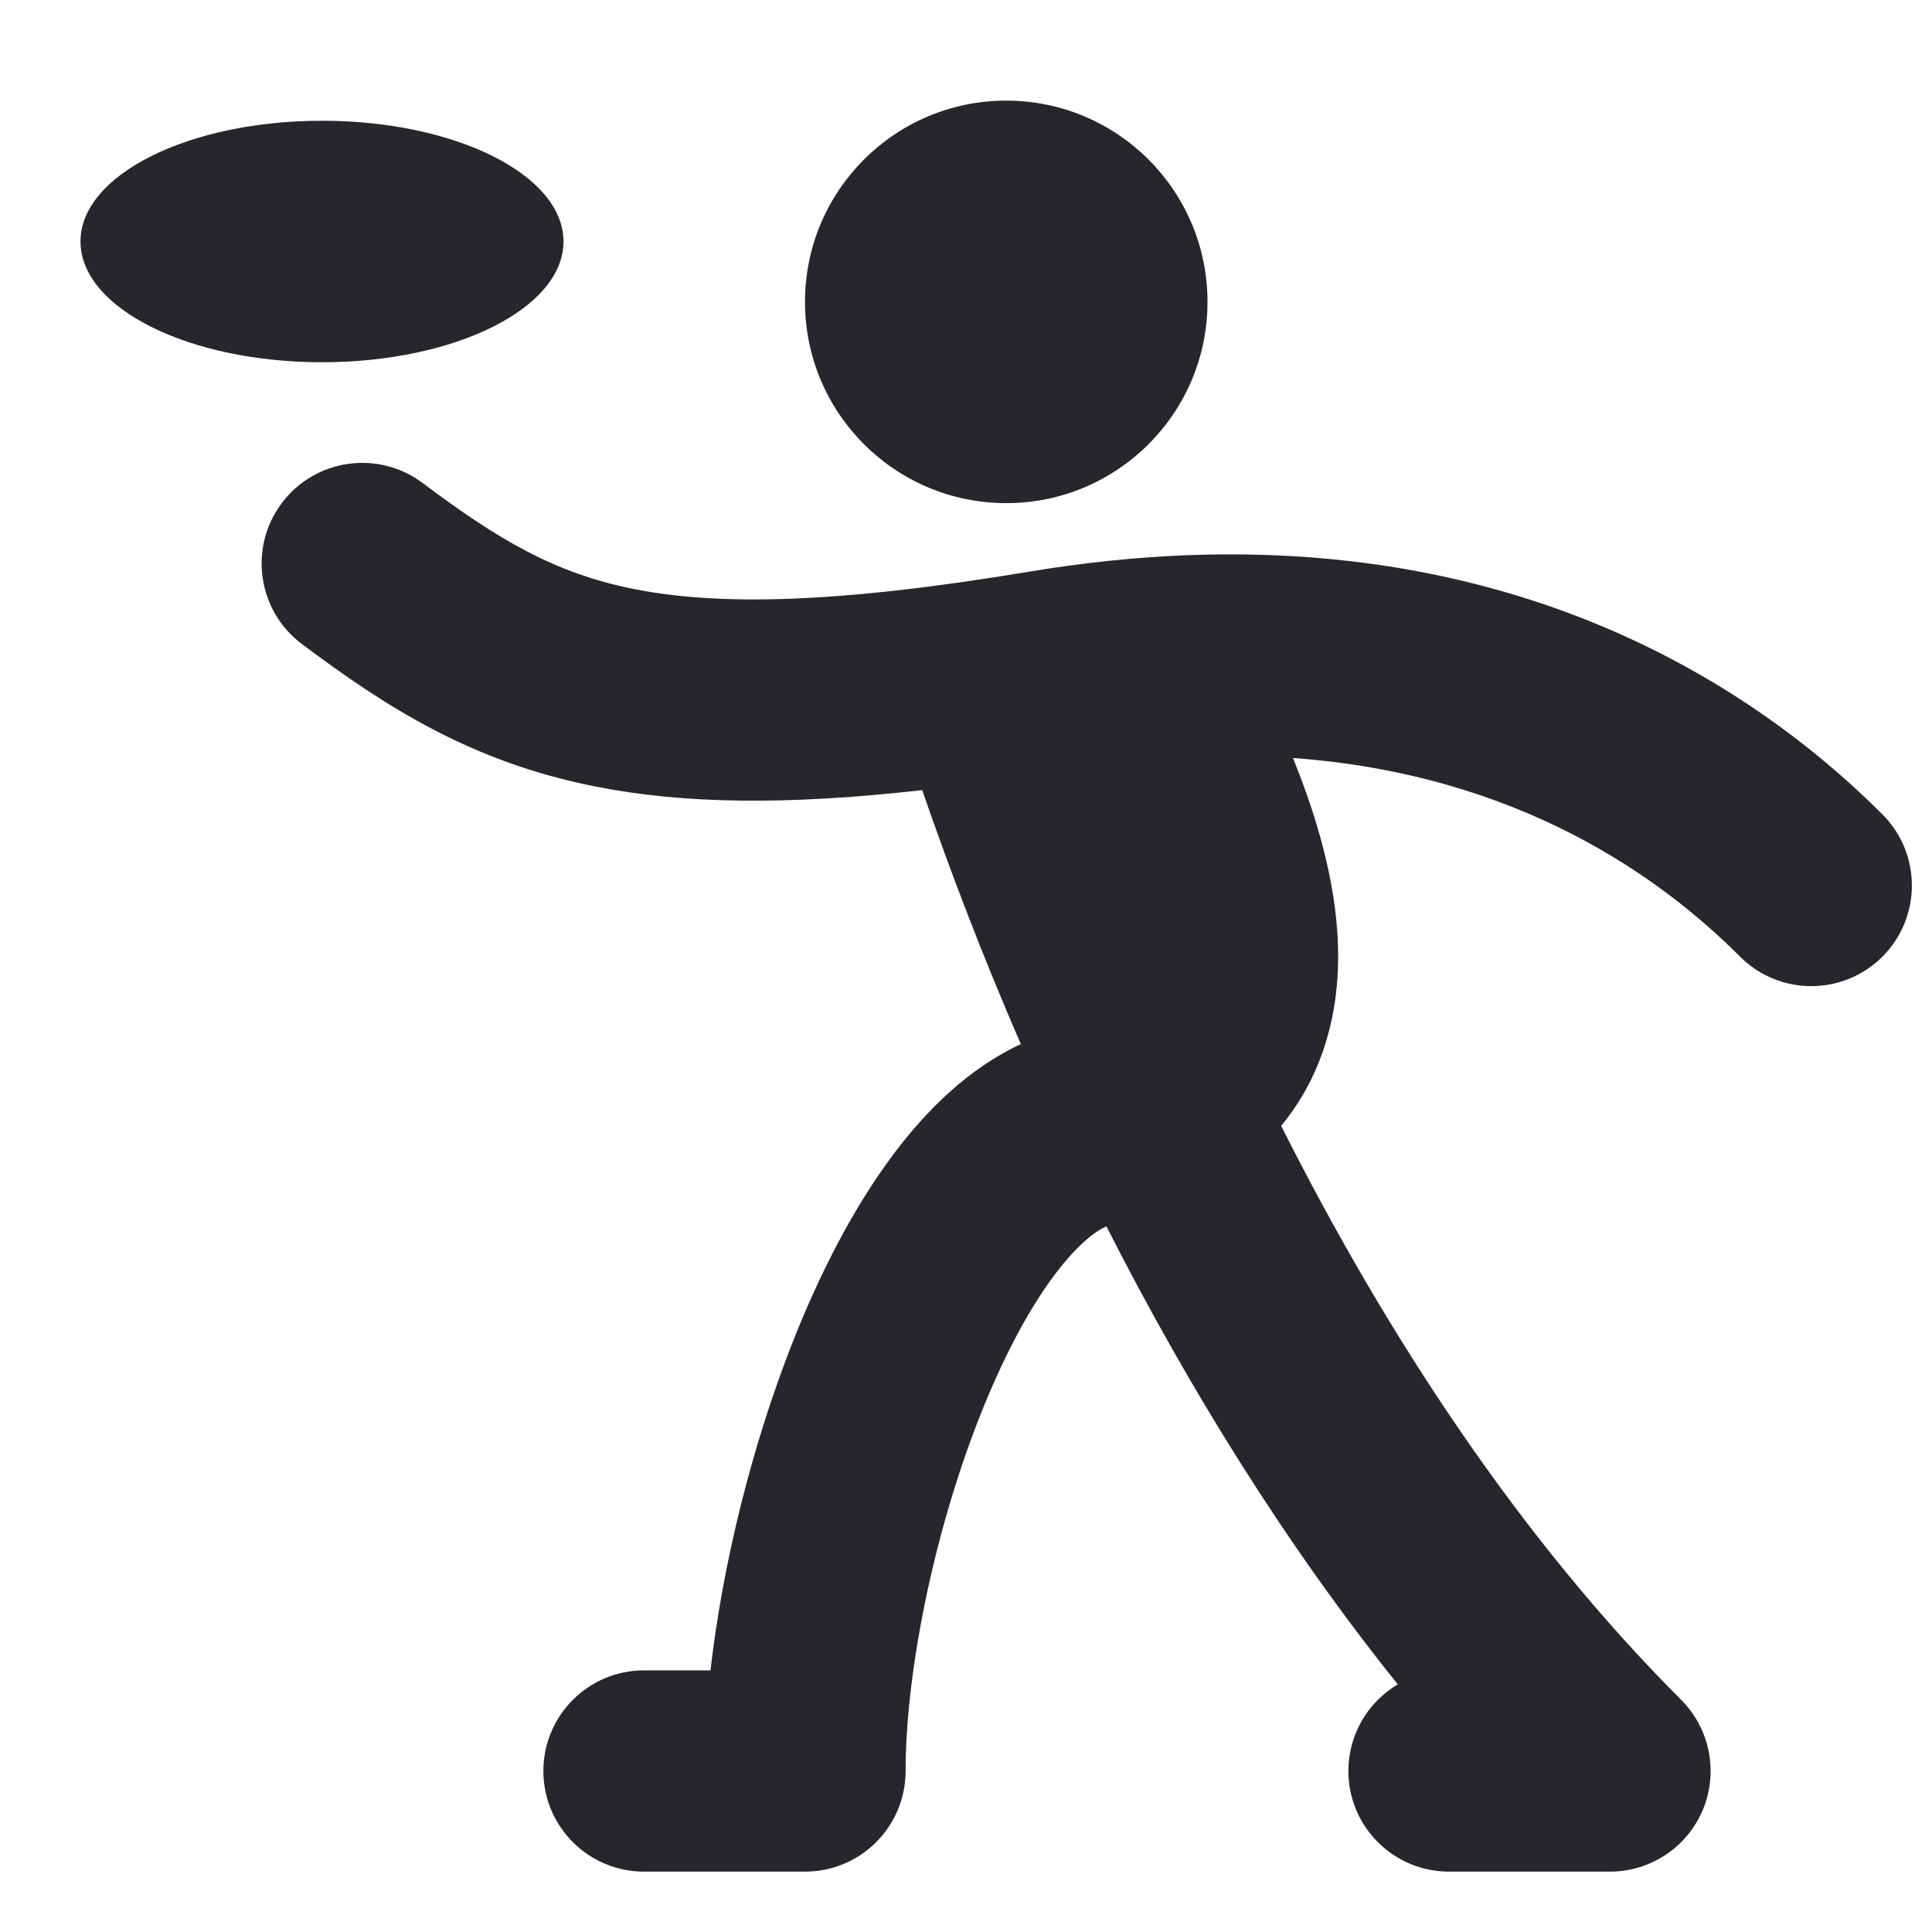 <svg width="24" height="24" viewBox="0 0 24 24" fill="none" xmlns="http://www.w3.org/2000/svg">
<path fill-rule="evenodd" clip-rule="evenodd" d="M12.5 1.25C11.119 1.25 10 2.369 10 3.75C10 5.131 11.119 6.25 12.5 6.25C13.881 6.25 15 5.131 15 3.75C15 2.369 13.881 1.25 12.5 1.25ZM5.25 6C4.698 5.586 3.914 5.698 3.5 6.25C3.086 6.802 3.198 7.586 3.75 8C4.807 8.793 5.86 9.463 7.38 9.767C8.491 9.99 9.79 10.004 11.456 9.815C11.812 10.848 12.22 11.908 12.681 12.97C12.027 13.274 11.508 13.796 11.112 14.321C10.599 15 10.174 15.838 9.836 16.7C9.333 17.984 8.975 19.444 8.826 20.75H8C7.31 20.75 6.75 21.31 6.75 22C6.75 22.69 7.31 23.25 8 23.25H10C10.691 23.25 11.25 22.69 11.25 22C11.25 20.805 11.586 19.085 12.164 17.613C12.451 16.881 12.776 16.266 13.107 15.828C13.399 15.441 13.622 15.287 13.744 15.234C14.759 17.231 15.964 19.18 17.364 20.924C16.997 21.141 16.75 21.542 16.75 22C16.75 22.69 17.31 23.25 18 23.25H20C20.506 23.25 20.961 22.945 21.155 22.478C21.348 22.011 21.241 21.474 20.884 21.116C18.904 19.137 17.244 16.625 15.915 13.986C16.2 13.641 16.415 13.223 16.531 12.719C16.76 11.728 16.545 10.609 16.062 9.416C18.869 9.62 20.635 10.902 21.616 11.884C22.104 12.372 22.896 12.372 23.384 11.884C23.872 11.396 23.872 10.604 23.384 10.116C21.664 8.396 18.276 6.187 12.794 7.1C10.345 7.509 8.898 7.521 7.87 7.316C6.89 7.12 6.193 6.707 5.25 6ZM4 4.5C5.657 4.5 7 3.828 7 3C7 2.172 5.657 1.5 4 1.5C2.343 1.5 1 2.172 1 3C1 3.828 2.343 4.5 4 4.5Z" fill="#26272B"/>
</svg>
